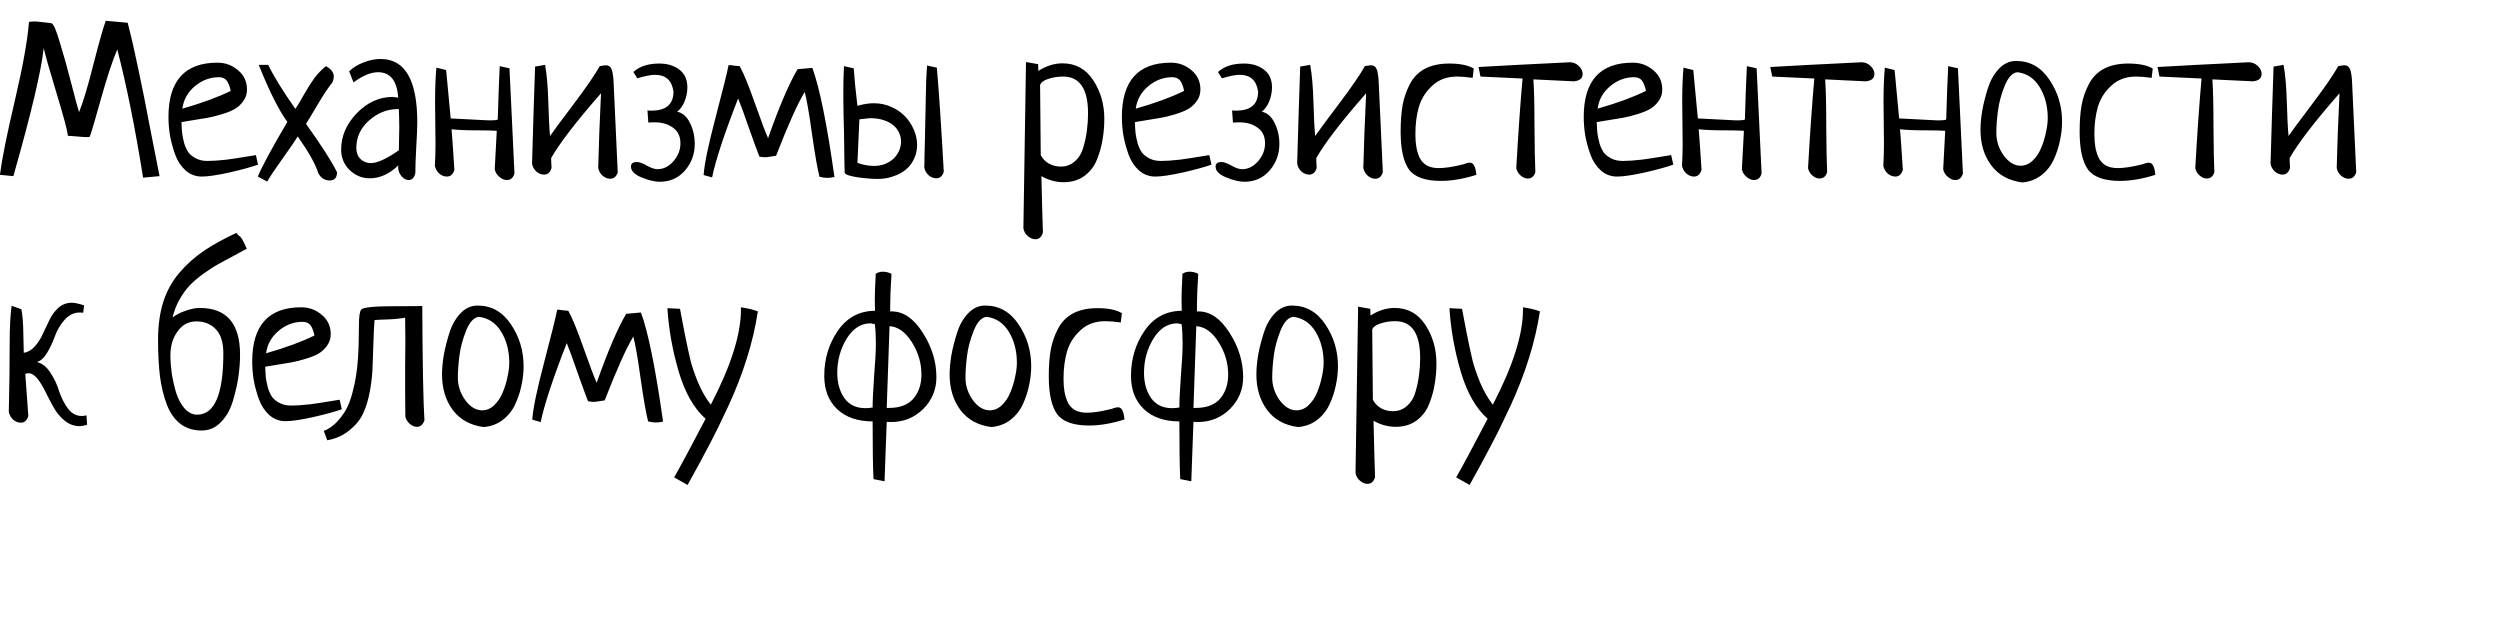 <svg width="4272" height="1070" viewBox="0 0 4272 1070" fill="none" xmlns="http://www.w3.org/2000/svg">
<g clip-path="url(#clip0_1765_899)">
<path d="M272.674 300.97L244.501 303.565C230.909 218.305 216.205 145.279 200.389 84.485C192.234 103.761 183.213 130.945 173.328 166.037C163.69 200.883 157.018 223.495 153.311 233.874C152.817 233.874 151.952 233.998 150.716 234.245C149.727 234.245 148.862 234.245 148.121 234.245C144.661 234.245 138.977 233.874 131.069 233.133C123.161 232.391 118.095 232.021 115.871 232.021C115.624 224.854 109.322 201.006 96.965 160.477C84.609 119.701 77.195 93.629 74.724 82.261C70.275 122.296 52.977 195.199 22.827 300.97L-0.156 298.746C3.304 271.809 11.829 229.426 25.422 171.598C39.014 113.77 47.045 69.039 49.517 37.407C53.965 36.913 57.548 36.665 60.267 36.665C62.738 36.665 71.882 37.654 87.698 39.631C91.158 40.125 96.1 51.37 102.526 73.364C109.198 95.111 115.871 119.083 122.543 145.279C129.216 171.474 133.417 186.92 135.147 191.615C142.066 174.563 150.345 146.885 159.983 108.58C169.868 70.275 176.788 45.933 180.742 35.553C184.696 35.8 197.176 36.913 218.182 38.89C224.607 63.85 230.786 90.787 236.717 119.701C242.895 148.615 249.444 181.483 256.364 218.305C263.53 255.127 268.967 282.682 272.674 300.97ZM437.262 265.012L440.969 281.323C430.095 285.277 413.908 289.725 392.408 294.668C371.155 299.363 355.339 301.711 344.959 301.711C334.333 301.711 325.065 298.251 317.157 291.332C309.249 284.165 303.318 275.145 299.364 264.271C295.41 253.15 292.444 242.277 290.467 231.65C288.737 220.776 287.872 210.15 287.872 199.77C287.872 137.988 315.798 107.097 371.649 107.097C384.994 107.097 396.733 111.422 406.865 120.071C416.997 128.474 422.063 139.471 422.063 153.063C422.063 160.477 419.963 167.026 415.762 172.71C411.808 178.394 406.865 182.966 400.934 186.425C395.25 189.638 387.836 192.604 378.692 195.322C369.796 198.041 361.888 200.018 354.968 201.253C348.048 202.489 339.769 203.848 330.131 205.331C320.493 206.814 313.821 207.926 310.114 208.667C310.361 215.834 310.732 222.136 311.226 227.572C311.968 233.009 313.203 238.94 314.933 245.366C316.91 251.544 319.381 256.734 322.347 260.935C325.56 264.889 329.884 268.225 335.321 270.944C340.758 273.662 347.183 275.021 354.597 275.021C363.494 275.021 374.368 274.28 387.218 272.797C400.069 271.067 411.437 269.337 421.322 267.607C431.454 265.877 436.768 265.012 437.262 265.012ZM311.597 185.684C345.206 176.046 372.761 165.914 394.261 155.287C392.532 147.132 390.184 141.201 387.218 137.494C384.253 133.787 379.804 131.934 373.873 131.934C358.798 131.934 345.083 137.123 332.726 147.503C320.617 157.882 313.574 170.609 311.597 185.684ZM456.538 310.237L440.598 301.711C447.023 285.648 463.828 254.51 491.012 208.296C476.679 188.773 460.368 156.276 442.081 110.804H458.391C467.535 130.08 482.981 155.164 504.728 186.055C508.435 180.865 513.254 172.833 519.185 161.96C525.363 151.086 531.294 141.695 536.978 133.787C542.909 125.879 549.582 118.959 556.996 113.028C565.892 117.971 570.341 123.778 570.341 130.451C570.341 134.158 569.476 137.741 567.746 141.201C561.073 149.356 552.547 162.207 542.168 179.753C531.789 197.299 525.363 207.926 522.892 211.633C549.088 248.208 566.757 275.763 575.901 294.297C575.901 303.688 571.7 308.384 563.298 308.384C554.895 308.384 548.47 304.306 544.022 296.151C539.573 281.323 527.835 260.317 508.806 233.133C504.604 240.052 495.955 252.656 482.857 270.944C470.006 288.984 461.233 302.082 456.538 310.237ZM604.074 140.83L596.66 121.925C603.085 115.5 611.241 110.433 621.126 106.726C631.011 102.772 640.772 100.795 650.41 100.795C692.175 100.795 713.058 136.876 713.058 209.038C713.058 218.923 712.44 233.504 711.204 252.78C710.216 272.056 709.721 286.513 709.721 296.151C707.744 303.812 703.914 307.642 698.23 307.642C693.782 307.642 689.704 305.418 685.997 300.97C682.29 296.521 680.437 291.579 680.437 286.142C680.437 284.412 680.56 283.176 680.807 282.435C665.485 297.263 649.175 304.677 631.876 304.677C618.778 304.677 607.286 299.981 597.401 290.59C587.763 280.952 582.944 269.337 582.944 255.745C582.944 232.762 591.841 212.003 609.634 193.469C627.675 174.934 648.063 165.667 670.799 165.667C671.787 165.667 672.776 165.79 673.764 166.037C674.753 166.037 675.865 166.161 677.1 166.408C678.583 166.655 679.695 166.779 680.437 166.779C678.46 137.865 666.968 123.408 645.962 123.408C633.606 123.408 619.643 129.215 604.074 140.83ZM681.549 256.857C682.043 239.558 682.29 226.46 682.29 217.564C682.29 210.15 682.043 199.77 681.549 186.425H678.583C661.037 186.673 644.974 193.222 630.393 206.072C616.06 218.923 608.893 234.492 608.893 252.78C608.893 260.688 611.241 266.99 615.936 271.685C620.879 276.38 626.81 278.728 633.729 278.728C644.603 278.728 660.543 271.438 681.549 256.857ZM853.921 113.028L870.602 116.735L879.128 296.521C876.904 303.935 872.579 307.642 866.154 307.642C861.706 307.642 857.381 305.789 853.18 302.082C848.979 298.622 846.384 294.297 845.395 289.108C845.395 288.366 846.507 267.484 848.731 226.46V223.495C841.812 223.001 831.556 222.753 817.964 222.753C797.452 222.753 782.007 222.136 771.627 220.9C772.863 235.233 774.469 258.34 776.446 290.22C774.222 297.881 769.897 301.711 763.472 301.711C759.024 301.711 754.699 299.981 750.498 296.521C746.544 292.814 744.072 288.366 743.084 283.176C743.825 270.82 744.196 258.464 744.196 246.107C744.196 238.199 744.072 226.337 743.825 210.521C743.578 194.704 743.454 182.966 743.454 175.305C743.454 151.58 744.196 131.686 745.679 115.623L762.36 119.701C767.302 173.328 769.897 200.883 770.144 202.365C812.403 204.589 834.151 205.702 835.386 205.702C845.519 205.702 850.585 205.084 850.585 203.848C850.585 198.906 851.079 183.213 852.068 156.77C853.056 130.327 853.674 115.747 853.921 113.028ZM941.775 270.202C941.775 274.403 942.023 279.964 942.517 286.883C940.293 294.544 935.968 298.375 929.543 298.375C925.094 298.375 920.769 296.645 916.568 293.185C912.614 289.478 910.143 285.03 909.154 279.84C909.896 259.823 910.761 230.538 911.749 191.986C912.985 153.434 913.85 127.362 914.344 113.77L931.396 110.804C934.362 126.62 936.215 147.626 936.956 173.822C937.698 200.018 938.686 219.541 939.922 232.391C944.617 225.472 957.962 207.431 979.957 178.27C1001.95 149.109 1016.9 127.362 1024.81 113.028C1030.25 112.04 1033.71 111.545 1035.19 111.545C1039.89 111.545 1043.1 113.646 1044.83 117.847C1046.81 122.048 1048.04 129.957 1048.54 141.572L1055.58 294.297C1053.35 301.711 1049.03 305.418 1042.6 305.418C1038.16 305.418 1033.83 303.688 1029.63 300.228C1025.68 296.521 1023.2 292.073 1022.22 286.883C1022.46 278.728 1023.08 258.834 1024.07 227.202C1025.3 195.322 1026.29 172.71 1027.03 159.365C984.776 207.555 956.356 244.501 941.775 270.202ZM1107.85 209.408L1106.36 188.65C1107.1 188.65 1108.22 188.773 1109.7 189.02C1111.43 189.02 1112.67 189.02 1113.41 189.02C1138.37 189.02 1150.85 178.147 1150.85 156.399C1148.13 137.37 1137.63 127.856 1119.34 127.856C1112.42 127.856 1102.29 129.833 1088.94 133.787L1082.27 123.037C1092.65 113.399 1107.48 108.58 1126.75 108.58C1140.34 108.58 1151.71 112.04 1160.86 118.959C1170 125.879 1174.57 136.011 1174.57 149.356C1174.57 157.511 1172.96 165.543 1169.75 173.451C1166.54 181.112 1162.34 186.92 1157.15 190.874C1166.54 192.851 1173.83 199.276 1179.02 210.15C1184.46 220.776 1187.17 232.762 1187.17 246.107C1187.17 263.406 1181.61 278.481 1170.49 291.332C1159.37 304.182 1145.04 310.608 1127.49 310.608C1118.84 310.608 1108.46 308.136 1096.35 303.194C1084.25 298.251 1078.19 292.073 1078.19 284.659C1078.19 279.47 1081.53 276.875 1088.2 276.875C1092.65 276.875 1098.46 278.975 1105.62 283.176C1112.79 287.131 1118.72 289.108 1123.42 289.108C1133.79 289.108 1142.94 284.536 1150.85 275.392C1158.75 266.248 1162.71 256.116 1162.71 244.995C1162.71 233.133 1158.51 224.236 1150.11 218.305C1141.95 212.127 1131.45 209.038 1118.6 209.038C1113.65 209.038 1110.07 209.161 1107.85 209.408ZM1362.88 118.218L1388.09 115.994C1400.45 149.356 1413.05 211.509 1425.9 302.452C1421.7 303.441 1417.5 303.935 1413.3 303.935C1409.59 303.935 1405.27 303.317 1400.32 302.082C1396.86 288.49 1392.66 264.518 1387.72 230.167C1383.02 195.816 1378.82 171.474 1375.12 157.141C1363.01 176.911 1346.7 213.239 1326.18 266.125C1324.45 266.372 1321.37 266.866 1316.92 267.607C1312.72 268.349 1309.5 268.719 1307.28 268.719C1304.56 268.719 1301.35 268.349 1297.64 267.607C1293.69 257.475 1287.76 241.288 1279.85 219.047C1272.19 196.558 1266.01 179.629 1261.31 168.262C1237.59 229.055 1222.76 274.033 1216.83 303.194L1202.37 299.116C1203.61 280.334 1210.4 247.59 1222.76 200.883C1235.12 153.928 1242.53 124.025 1245 111.175C1247.97 111.175 1251.3 111.545 1255.01 112.287C1258.97 112.781 1261.93 113.028 1263.91 113.028C1270.33 124.149 1279.11 145.526 1290.23 177.158C1301.35 208.544 1308.76 228.19 1312.47 236.098C1331.25 182.719 1348.06 143.425 1362.88 118.218ZM1442.21 113.028L1458.89 116.735C1459.39 124.643 1460.13 133.911 1461.12 144.537C1462.35 155.164 1463.71 167.273 1465.19 180.865C1475.08 177.9 1484.47 176.417 1493.37 176.417C1503.99 176.417 1513.88 178.517 1523.02 182.719C1532.17 186.673 1539.95 191.986 1546.38 198.658C1552.8 205.331 1557.87 212.992 1561.57 221.641C1565.28 230.044 1567.14 238.693 1567.14 247.59C1567.14 256.239 1565.41 264.148 1561.95 271.314C1558.73 278.481 1554.04 284.659 1547.86 289.849C1541.93 294.792 1534.76 298.622 1526.36 301.34C1518.2 304.306 1509.18 305.789 1499.3 305.789C1493.37 305.789 1487.07 305.418 1480.39 304.677C1473.72 304.182 1467.67 303.441 1462.23 302.452C1456.79 301.464 1452.22 300.352 1448.51 299.116C1445.05 297.633 1443.32 296.027 1443.32 294.297C1443.32 290.343 1443.2 284.659 1442.95 277.245C1442.95 269.831 1442.83 261.676 1442.58 252.78C1442.58 243.883 1442.46 234.492 1442.21 224.607C1441.96 214.722 1441.72 205.207 1441.47 196.064C1441.47 186.92 1441.35 178.641 1441.1 171.227C1441.1 163.566 1441.1 157.388 1441.1 152.692C1441.1 138.853 1441.47 125.632 1442.21 113.028ZM1468.53 203.848L1465.19 278.357C1475.08 281.817 1484.47 283.547 1493.37 283.547C1500.29 283.547 1506.59 282.435 1512.27 280.211C1518.2 277.74 1523.15 274.651 1527.1 270.944C1531.05 266.99 1534.14 262.541 1536.37 257.599C1538.59 252.656 1539.7 247.466 1539.7 242.029C1539.7 236.593 1538.59 231.527 1536.37 226.831C1534.14 221.888 1530.81 217.564 1526.36 213.857C1521.91 210.15 1516.47 207.308 1510.05 205.331C1503.62 203.107 1496.33 201.995 1488.18 201.995C1485.46 201.995 1482.49 202.242 1479.28 202.736C1476.07 202.983 1472.48 203.354 1468.53 203.848ZM1584.19 111.916L1600.87 115.623C1602.6 135.146 1604.45 159.736 1606.43 189.391C1608.41 218.799 1610.51 253.521 1612.73 293.556C1610.51 300.97 1606.18 304.677 1599.76 304.677C1595.31 304.677 1590.98 302.947 1586.78 299.487C1582.83 295.78 1580.36 291.332 1579.37 286.142C1579.62 282.435 1579.74 276.38 1579.74 267.978C1579.99 259.576 1580.23 249.938 1580.48 239.064C1580.73 228.19 1580.97 216.575 1581.22 204.219C1581.47 191.862 1581.72 179.877 1581.96 168.262C1582.21 156.646 1582.46 145.896 1582.7 136.011C1583.2 125.879 1583.69 117.847 1584.19 111.916ZM1753.22 105.985L1773.98 109.692C1773.98 114.882 1774.11 118.712 1774.35 121.183C1787.94 112.534 1801.66 108.209 1815.5 108.209C1837.99 108.209 1855.53 117.847 1868.14 137.123C1880.74 156.399 1887.04 178.27 1887.04 202.736C1887.04 215.092 1886.05 226.955 1884.08 238.323C1882.35 249.443 1879.14 260.935 1874.44 272.797C1869.74 284.412 1862.45 293.803 1852.57 300.97C1842.93 307.889 1831.19 311.349 1817.35 311.349C1804.26 311.349 1791.65 307.889 1779.54 300.97C1780.53 344.217 1781.4 376.344 1782.14 397.35C1779.91 405.011 1775.59 408.841 1769.16 408.841C1764.71 408.841 1760.39 406.988 1756.19 403.281C1752.23 399.821 1749.76 395.497 1748.77 390.307L1753.22 105.985ZM1777.32 145.279L1778.43 265.012C1781.4 270.944 1785.97 275.763 1792.15 279.47C1798.32 282.929 1805.12 284.659 1812.53 284.659C1822.17 284.659 1830.33 281.57 1837 275.392C1843.92 269.214 1848.74 261.058 1851.46 250.926C1854.42 240.547 1856.4 230.909 1857.39 222.012C1858.62 213.115 1859.24 203.725 1859.24 193.839C1859.24 151.827 1845.03 130.822 1816.61 130.822C1807.47 130.822 1798.94 132.181 1791.03 134.899C1783.37 137.37 1778.8 140.83 1777.32 145.279ZM2066.46 265.012L2070.17 281.323C2059.29 285.277 2043.11 289.725 2021.61 294.668C2000.35 299.363 1984.54 301.711 1974.16 301.711C1963.53 301.711 1954.26 298.251 1946.35 291.332C1938.45 284.165 1932.52 275.145 1928.56 264.271C1924.61 253.15 1921.64 242.277 1919.66 231.65C1917.93 220.776 1917.07 210.15 1917.07 199.77C1917.07 137.988 1945 107.097 2000.85 107.097C2014.19 107.097 2025.93 111.422 2036.06 120.071C2046.19 128.474 2051.26 139.471 2051.26 153.063C2051.26 160.477 2049.16 167.026 2044.96 172.71C2041 178.394 2036.06 182.966 2030.13 186.425C2024.45 189.638 2017.03 192.604 2007.89 195.322C1998.99 198.041 1991.08 200.018 1984.17 201.253C1977.25 202.489 1968.97 203.848 1959.33 205.331C1949.69 206.814 1943.02 207.926 1939.31 208.667C1939.56 215.834 1939.93 222.136 1940.42 227.572C1941.16 233.009 1942.4 238.94 1944.13 245.366C1946.11 251.544 1948.58 256.734 1951.54 260.935C1954.76 264.889 1959.08 268.225 1964.52 270.944C1969.96 273.662 1976.38 275.021 1983.79 275.021C1992.69 275.021 2003.56 274.28 2016.42 272.797C2029.27 271.067 2040.63 269.337 2050.52 267.607C2060.65 265.877 2065.96 265.012 2066.46 265.012ZM1940.79 185.684C1974.4 176.046 2001.96 165.914 2023.46 155.287C2021.73 147.132 2019.38 141.201 2016.42 137.494C2013.45 133.787 2009 131.934 2003.07 131.934C1988 131.934 1974.28 137.123 1961.92 147.503C1949.81 157.882 1942.77 170.609 1940.79 185.684ZM2106.86 209.408L2105.38 188.65C2106.12 188.65 2107.24 188.773 2108.72 189.02C2110.45 189.02 2111.68 189.02 2112.42 189.02C2137.38 189.02 2149.86 178.147 2149.86 156.399C2147.15 137.37 2136.64 127.856 2118.36 127.856C2111.44 127.856 2101.3 129.833 2087.96 133.787L2081.29 123.037C2091.67 113.399 2106.49 108.58 2125.77 108.58C2139.36 108.58 2150.73 112.04 2159.87 118.959C2169.02 125.879 2173.59 136.011 2173.59 149.356C2173.59 157.511 2171.98 165.543 2168.77 173.451C2165.56 181.112 2161.36 186.92 2156.17 190.874C2165.56 192.851 2172.85 199.276 2178.04 210.15C2183.47 220.776 2186.19 232.762 2186.19 246.107C2186.19 263.406 2180.63 278.481 2169.51 291.332C2158.39 304.182 2144.06 310.608 2126.51 310.608C2117.86 310.608 2107.48 308.136 2095.37 303.194C2083.26 298.251 2077.21 292.073 2077.21 284.659C2077.21 279.47 2080.55 276.875 2087.22 276.875C2091.67 276.875 2097.47 278.975 2104.64 283.176C2111.81 287.131 2117.74 289.108 2122.43 289.108C2132.81 289.108 2141.96 284.536 2149.86 275.392C2157.77 266.248 2161.73 256.116 2161.73 244.995C2161.73 233.133 2157.53 224.236 2149.12 218.305C2140.97 212.127 2130.47 209.038 2117.61 209.038C2112.67 209.038 2109.09 209.161 2106.86 209.408ZM2249.21 270.202C2249.21 274.403 2249.46 279.964 2249.95 286.883C2247.73 294.544 2243.4 298.375 2236.98 298.375C2232.53 298.375 2228.2 296.645 2224 293.185C2220.05 289.478 2217.58 285.03 2216.59 279.84C2217.33 259.823 2218.2 230.538 2219.18 191.986C2220.42 153.434 2221.28 127.362 2221.78 113.77L2238.83 110.804C2241.8 126.62 2243.65 147.626 2244.39 173.822C2245.13 200.018 2246.12 219.541 2247.36 232.391C2252.05 225.472 2265.4 207.431 2287.39 178.27C2309.39 149.109 2324.34 127.362 2332.25 113.028C2337.68 112.04 2341.14 111.545 2342.63 111.545C2347.32 111.545 2350.53 113.646 2352.26 117.847C2354.24 122.048 2355.48 129.957 2355.97 141.572L2363.01 294.297C2360.79 301.711 2356.46 305.418 2350.04 305.418C2345.59 305.418 2341.27 303.688 2337.06 300.228C2333.11 296.521 2330.64 292.073 2329.65 286.883C2329.9 278.728 2330.52 258.834 2331.5 227.202C2332.74 195.322 2333.73 172.71 2334.47 159.365C2292.21 207.555 2263.79 244.501 2249.21 270.202ZM2518.33 117.106L2516.48 133.046C2506.1 131.563 2497.2 130.822 2489.79 130.822C2472.74 130.822 2458.65 136.011 2447.53 146.391C2436.41 156.523 2428.75 168.632 2424.55 182.719C2420.59 196.558 2418.62 212.003 2418.62 229.055C2418.62 236.963 2419.11 244.007 2420.1 250.185C2421.09 256.363 2422.82 262.418 2425.29 268.349C2428.01 274.28 2432.09 278.975 2437.52 282.435C2443.21 285.648 2450.13 287.254 2458.28 287.254C2469.16 287.254 2482.99 285.153 2499.8 280.952C2504.99 278.975 2509.07 277.987 2512.03 277.987C2517.96 277.987 2521.55 284.906 2522.78 298.746C2501.03 305.665 2480.89 309.125 2462.36 309.125C2435.42 309.125 2417.13 302.576 2407.5 289.478C2398.11 276.133 2393.41 254.633 2393.41 224.978C2393.41 207.679 2394.52 192.604 2396.75 179.753C2399.22 166.655 2403.42 154.546 2409.35 143.425C2415.28 132.057 2423.81 123.408 2434.93 117.477C2446.3 111.545 2460.14 108.58 2476.45 108.58C2494.73 108.58 2508.7 111.422 2518.33 117.106ZM2529.83 130.822L2526.49 114.511C2559.6 112.534 2611.75 109.816 2682.92 106.356C2688.85 106.603 2693.92 108.827 2698.12 113.028C2702.32 117.229 2704.42 121.678 2704.42 126.373C2704.42 133.787 2699.48 137.988 2689.59 138.977L2620.27 135.641C2621.51 154.175 2622.13 181.236 2622.13 216.822C2622.38 252.162 2622.87 277.987 2623.61 294.297C2621.39 301.464 2617.06 305.047 2610.64 305.047C2606.44 305.047 2602.36 303.317 2598.4 299.858C2594.45 296.398 2591.98 292.197 2590.99 287.254C2594.45 226.46 2598.03 175.428 2601.74 134.158L2529.83 130.822ZM2855.66 265.012L2859.37 281.323C2848.5 285.277 2832.31 289.725 2810.81 294.668C2789.56 299.363 2773.74 301.711 2763.36 301.711C2752.74 301.711 2743.47 298.251 2735.56 291.332C2727.65 284.165 2721.72 275.145 2717.77 264.271C2713.81 253.15 2710.85 242.277 2708.87 231.65C2707.14 220.776 2706.28 210.15 2706.28 199.77C2706.28 137.988 2734.2 107.097 2790.05 107.097C2803.4 107.097 2815.14 111.422 2825.27 120.071C2835.4 128.474 2840.47 139.471 2840.47 153.063C2840.47 160.477 2838.37 167.026 2834.16 172.71C2830.21 178.394 2825.27 182.966 2819.34 186.425C2813.65 189.638 2806.24 192.604 2797.1 195.322C2788.2 198.041 2780.29 200.018 2773.37 201.253C2766.45 202.489 2758.17 203.848 2748.53 205.331C2738.9 206.814 2732.22 207.926 2728.52 208.667C2728.76 215.834 2729.13 222.136 2729.63 227.572C2730.37 233.009 2731.61 238.94 2733.34 245.366C2735.31 251.544 2737.78 256.734 2740.75 260.935C2743.96 264.889 2748.29 268.225 2753.72 270.944C2759.16 273.662 2765.59 275.021 2773 275.021C2781.9 275.021 2792.77 274.28 2805.62 272.797C2818.47 271.067 2829.84 269.337 2839.73 267.607C2849.86 265.877 2855.17 265.012 2855.66 265.012ZM2730 185.684C2763.61 176.046 2791.16 165.914 2812.66 155.287C2810.93 147.132 2808.59 141.201 2805.62 137.494C2802.66 133.787 2798.21 131.934 2792.28 131.934C2777.2 131.934 2763.49 137.123 2751.13 147.503C2739.02 157.882 2731.98 170.609 2730 185.684ZM2985.04 113.028L3001.72 116.735L3010.24 296.521C3008.02 303.935 3003.7 307.642 2997.27 307.642C2992.82 307.642 2988.5 305.789 2984.3 302.082C2980.09 298.622 2977.5 294.297 2976.51 289.108C2976.51 288.366 2977.62 267.484 2979.85 226.46V223.495C2972.93 223.001 2962.67 222.753 2949.08 222.753C2928.57 222.753 2913.12 222.136 2902.74 220.9C2903.98 235.233 2905.59 258.34 2907.56 290.22C2905.34 297.881 2901.01 301.711 2894.59 301.711C2890.14 301.711 2885.81 299.981 2881.61 296.521C2877.66 292.814 2875.19 288.366 2874.2 283.176C2874.94 270.82 2875.31 258.464 2875.31 246.107C2875.31 238.199 2875.19 226.337 2874.94 210.521C2874.69 194.704 2874.57 182.966 2874.57 175.305C2874.57 151.58 2875.31 131.686 2876.79 115.623L2893.48 119.701C2898.42 173.328 2901.01 200.883 2901.26 202.365C2943.52 204.589 2965.27 205.702 2966.5 205.702C2976.63 205.702 2981.7 205.084 2981.7 203.848C2981.7 198.906 2982.19 183.213 2983.18 156.77C2984.17 130.327 2984.79 115.747 2985.04 113.028ZM3028.41 130.822L3025.07 114.511C3058.19 112.534 3110.33 109.816 3181.5 106.356C3187.44 106.603 3192.5 108.827 3196.7 113.028C3200.9 117.229 3203 121.678 3203 126.373C3203 133.787 3198.06 137.988 3188.18 138.977L3118.86 135.641C3120.09 154.175 3120.71 181.236 3120.71 216.822C3120.96 252.162 3121.45 277.987 3122.19 294.297C3119.97 301.464 3115.64 305.047 3109.22 305.047C3105.02 305.047 3100.94 303.317 3096.99 299.858C3093.03 296.398 3090.56 292.197 3089.57 287.254C3093.03 226.46 3096.62 175.428 3100.32 134.158L3028.41 130.822ZM3329.04 113.028L3345.72 116.735L3354.25 296.521C3352.02 303.935 3347.7 307.642 3341.27 307.642C3336.82 307.642 3332.5 305.789 3328.3 302.082C3324.1 298.622 3321.5 294.297 3320.51 289.108C3320.51 288.366 3321.63 267.484 3323.85 226.46V223.495C3316.93 223.001 3306.67 222.753 3293.08 222.753C3272.57 222.753 3257.13 222.136 3246.75 220.9C3247.98 235.233 3249.59 258.34 3251.57 290.22C3249.34 297.881 3245.02 301.711 3238.59 301.711C3234.14 301.711 3229.82 299.981 3225.62 296.521C3221.66 292.814 3219.19 288.366 3218.2 283.176C3218.94 270.82 3219.31 258.464 3219.31 246.107C3219.31 238.199 3219.19 226.337 3218.94 210.521C3218.7 194.704 3218.57 182.966 3218.57 175.305C3218.57 151.58 3219.31 131.686 3220.8 115.623L3237.48 119.701C3242.42 173.328 3245.02 200.883 3245.26 202.365C3287.52 204.589 3309.27 205.702 3310.51 205.702C3320.64 205.702 3325.7 205.084 3325.7 203.848C3325.7 198.906 3326.2 183.213 3327.19 156.77C3328.18 130.327 3328.79 115.747 3329.04 113.028ZM3384.27 222.012C3384.27 212.127 3385.26 201.13 3387.24 189.02C3389.46 176.911 3392.68 164.184 3396.88 150.839C3401.08 137.494 3407.38 126.373 3415.78 117.477C3424.18 108.58 3433.95 104.132 3445.07 104.132C3468.79 104.132 3487.82 114.882 3502.15 136.382C3516.49 157.635 3523.65 181.359 3523.65 207.555C3523.65 218.676 3522.42 229.797 3519.95 240.917C3517.72 251.791 3514.14 262.541 3509.2 273.168C3504.25 283.794 3497.09 292.691 3487.7 299.858C3478.55 306.777 3467.8 310.731 3455.45 311.72C3432.71 308.754 3415.16 299.116 3402.81 282.806C3390.45 266.248 3384.27 245.984 3384.27 222.012ZM3447.29 123.408C3438.64 124.396 3431.35 132.304 3425.42 147.132C3419.49 161.96 3415.66 176.417 3413.93 190.503C3412.2 204.342 3411.33 216.575 3411.33 227.202C3411.33 241.041 3415.54 253.892 3423.94 265.754C3432.59 277.369 3442.23 283.176 3452.85 283.176C3460.51 283.176 3467.43 280.211 3473.61 274.28C3479.79 268.349 3484.61 261.058 3488.07 252.409C3491.77 243.512 3494.49 234.616 3496.22 225.719C3498.2 216.822 3499.19 208.914 3499.19 201.995C3499.19 181.73 3494.62 164.06 3485.47 148.985C3476.33 133.911 3463.6 125.385 3447.29 123.408ZM3678.6 117.106L3676.75 133.046C3666.37 131.563 3657.47 130.822 3650.06 130.822C3633.01 130.822 3618.92 136.011 3607.8 146.391C3596.68 156.523 3589.02 168.632 3584.82 182.719C3580.86 196.558 3578.89 212.003 3578.89 229.055C3578.89 236.963 3579.38 244.007 3580.37 250.185C3581.36 256.363 3583.09 262.418 3585.56 268.349C3588.28 274.28 3592.36 278.975 3597.79 282.435C3603.48 285.648 3610.4 287.254 3618.55 287.254C3629.43 287.254 3643.26 285.153 3660.07 280.952C3665.26 278.975 3669.34 277.987 3672.3 277.987C3678.23 277.987 3681.82 284.906 3683.05 298.746C3661.3 305.665 3641.16 309.125 3622.63 309.125C3595.69 309.125 3577.4 302.576 3567.77 289.478C3558.38 276.133 3553.68 254.633 3553.68 224.978C3553.68 207.679 3554.79 192.604 3557.02 179.753C3559.49 166.655 3563.69 154.546 3569.62 143.425C3575.55 132.057 3584.08 123.408 3595.2 117.477C3606.57 111.545 3620.41 108.58 3636.72 108.58C3655 108.58 3668.97 111.422 3678.6 117.106ZM3690.1 130.822L3686.76 114.511C3719.87 112.534 3772.02 109.816 3843.19 106.356C3849.12 106.603 3854.19 108.827 3858.39 113.028C3862.59 117.229 3864.69 121.678 3864.69 126.373C3864.69 133.787 3859.75 137.988 3849.86 138.977L3780.54 135.641C3781.78 154.175 3782.4 181.236 3782.4 216.822C3782.65 252.162 3783.14 277.987 3783.88 294.297C3781.66 301.464 3777.33 305.047 3770.91 305.047C3766.71 305.047 3762.63 303.317 3758.67 299.858C3754.72 296.398 3752.25 292.197 3751.26 287.254C3754.72 226.46 3758.3 175.428 3762.01 134.158L3690.1 130.822ZM3912.51 270.202C3912.51 274.403 3912.76 279.964 3913.25 286.883C3911.03 294.544 3906.7 298.375 3900.28 298.375C3895.83 298.375 3891.51 296.645 3887.3 293.185C3883.35 289.478 3880.88 285.03 3879.89 279.84C3880.63 259.823 3881.5 230.538 3882.49 191.986C3883.72 153.434 3884.59 127.362 3885.08 113.77L3902.13 110.804C3905.1 126.62 3906.95 147.626 3907.69 173.822C3908.43 200.018 3909.42 219.541 3910.66 232.391C3915.35 225.472 3928.7 207.431 3950.69 178.27C3972.69 149.109 3987.64 127.362 3995.55 113.028C4000.98 112.04 4004.44 111.545 4005.93 111.545C4010.62 111.545 4013.83 113.646 4015.56 117.847C4017.54 122.048 4018.78 129.957 4019.27 141.572L4026.31 294.297C4024.09 301.711 4019.77 305.418 4013.34 305.418C4008.89 305.418 4004.57 303.688 4000.37 300.228C3996.41 296.521 3993.94 292.073 3992.95 286.883C3993.2 278.728 3993.82 258.834 3994.81 227.202C3996.04 195.322 3997.03 172.71 3997.77 159.365C3955.51 207.555 3927.09 244.501 3912.51 270.202ZM147.75 709.702L148.862 726.013C142.931 727.496 138.73 728.237 136.259 728.237C126.868 728.237 118.342 725.148 110.681 718.97C103.02 712.792 96.718 705.254 91.776 696.357C86.833 687.461 82.138 678.564 77.689 669.668C73.488 660.771 68.916 653.233 63.974 647.055C59.031 640.877 53.965 637.788 48.775 637.788C46.798 637.788 44.945 638.159 43.215 638.9C44.203 653.728 45.933 677.699 48.405 710.814C46.18 718.475 41.856 722.306 35.43 722.306C30.982 722.306 26.657 720.576 22.456 717.116C18.502 713.409 16.031 708.961 15.042 703.771C16.031 662.254 16.525 623.207 16.525 586.632C16.525 559.695 17.637 538.319 19.861 522.502L36.542 528.433C38.519 538.071 39.632 551.911 39.879 569.951C40.126 587.744 40.373 598.742 40.62 602.943C48.034 601.707 54.459 597.877 59.896 591.451C65.58 585.026 70.152 577.736 73.612 569.58C77.319 561.425 81.149 553.393 85.103 545.485C89.057 537.577 94.123 530.905 100.302 525.468C106.727 520.031 114.264 517.313 122.914 517.313C127.362 517.313 134.282 518.795 143.673 521.761L142.19 534.364C140.707 534.117 138.73 533.994 136.259 533.994C126.374 533.994 117.724 538.195 110.31 546.597C103.144 554.753 97.707 563.896 94 574.029C90.54 583.914 86.092 593.428 80.655 602.572C75.218 611.716 69.287 617.029 62.862 618.512C72.005 620.736 79.79 626.914 86.215 637.047C92.888 647.179 97.83 657.682 101.043 668.555C104.503 679.182 109.445 688.944 115.871 697.84C122.296 706.49 130.204 710.814 139.595 710.814C142.066 710.814 144.785 710.444 147.75 709.702ZM294.916 542.52C300.847 537.824 308.261 533.994 317.157 531.028C326.301 527.816 334.333 526.209 341.252 526.209C387.218 526.209 410.201 552.776 410.201 605.908C410.201 617.276 409.336 629.386 407.606 642.236C405.876 654.84 402.787 668.679 398.339 683.754C394.138 698.829 387.342 711.185 377.951 720.823C368.807 730.708 357.686 735.651 344.589 735.651C330.502 735.651 318.516 731.944 308.631 724.53C298.746 717.116 290.962 706.243 285.278 691.909C279.841 677.576 275.887 661.512 273.415 643.719C271.191 625.679 270.079 604.673 270.079 580.701C270.079 556.482 273.045 534.859 278.976 515.83C285.154 496.801 294.421 480.12 306.778 465.786C319.134 451.453 332.973 439.096 348.295 428.717C363.617 418.337 382.152 408.082 403.899 397.949C405.382 399.926 406.989 401.656 408.718 403.139C410.695 404.375 412.425 406.352 413.908 409.07C415.638 411.789 418.233 417.102 421.693 425.01C416.997 427.728 409.46 431.806 399.08 437.243C388.701 442.68 380.052 447.375 373.132 451.329C366.212 455.036 357.933 460.349 348.295 467.269C338.905 473.941 330.996 480.614 324.571 487.286C318.393 493.712 312.462 501.867 306.778 511.752C301.341 521.39 297.387 531.646 294.916 542.52ZM381.658 603.684C381.658 585.397 377.457 571.804 369.054 562.908C360.652 553.764 349.408 549.192 335.321 549.192C322.223 549.192 311.597 554.876 303.442 566.244C295.286 577.365 291.209 590.957 291.209 607.02C291.209 616.658 291.95 626.914 293.433 637.788C295.163 648.662 297.634 659.659 300.847 670.78C304.307 681.653 309.126 690.673 315.304 697.84C321.729 705.007 328.896 708.59 336.804 708.59C366.707 708.59 381.658 673.622 381.658 603.684ZM580.349 683.012L584.056 699.323C573.183 703.277 556.996 707.725 535.496 712.668C514.242 717.363 498.426 719.711 488.047 719.711C477.42 719.711 468.153 716.251 460.245 709.332C452.337 702.165 446.406 693.145 442.452 682.271C438.497 671.15 435.532 660.277 433.555 649.65C431.825 638.776 430.96 628.15 430.96 617.77C430.96 555.988 458.886 525.097 514.737 525.097C528.082 525.097 539.82 529.422 549.953 538.071C560.085 546.474 565.151 557.471 565.151 571.063C565.151 578.477 563.05 585.026 558.849 590.71C554.895 596.394 549.953 600.966 544.022 604.425C538.338 607.638 530.924 610.604 521.78 613.322C512.883 616.041 504.975 618.018 498.056 619.253C491.136 620.489 482.857 621.848 473.219 623.331C463.581 624.814 456.909 625.926 453.202 626.667C453.449 633.834 453.819 640.136 454.314 645.572C455.055 651.009 456.291 656.94 458.021 663.366C459.998 669.544 462.469 674.734 465.435 678.935C468.647 682.889 472.972 686.225 478.409 688.944C483.846 691.662 490.271 693.021 497.685 693.021C506.581 693.021 517.455 692.28 530.306 690.797C543.157 689.067 554.524 687.337 564.41 685.607C574.542 683.877 579.855 683.012 580.349 683.012ZM454.684 603.684C488.294 594.046 515.849 583.914 537.349 573.287C535.619 565.132 533.271 559.201 530.306 555.494C527.34 551.787 522.892 549.934 516.961 549.934C501.886 549.934 488.17 555.123 475.814 565.503C463.705 575.882 456.661 588.609 454.684 603.684ZM559.22 752.332L553.289 736.392C561.444 733.18 568.858 728.113 575.53 721.194C581.956 714.274 587.269 707.108 591.47 699.694C595.671 692.033 599.255 682.518 602.22 671.15C605.186 659.782 607.286 649.897 608.522 641.495C610.005 632.845 611.117 622.219 611.858 609.615C612.6 597.012 612.97 587.621 612.97 581.443C613.218 575.017 613.341 566.491 613.341 555.865C613.341 540.79 614.7 531.77 617.419 528.804C620.879 525.097 640.031 523.244 674.876 523.244C702.308 523.244 717.877 523.12 721.584 522.873C722.078 623.207 723.313 688.326 725.291 718.228C722.819 725.642 718.494 729.349 712.316 729.349C708.115 729.349 704.037 727.619 700.083 724.159C696.129 720.7 693.658 716.498 692.669 711.556C692.422 701.918 692.299 687.584 692.299 668.555C692.299 659.165 692.299 644.955 692.299 625.926C692.546 606.897 692.669 592.563 692.669 582.925C692.669 565.132 692.546 551.787 692.299 542.89C681.919 544.62 671.664 545.609 661.531 545.856C651.399 546.103 644.232 546.474 640.031 546.968C639.29 555.123 638.672 567.233 638.178 583.296C637.683 599.359 637.189 613.569 636.695 625.926C636.448 638.035 634.965 651.874 632.246 667.443C629.528 682.765 625.574 695.863 620.384 706.737C615.442 717.363 607.657 726.878 597.031 735.28C586.651 743.93 574.048 749.614 559.22 752.332ZM755.317 640.012C755.317 630.127 756.305 619.13 758.282 607.02C760.506 594.911 763.719 582.184 767.92 568.839C772.121 555.494 778.423 544.373 786.826 535.477C795.228 526.58 804.99 522.132 816.11 522.132C839.835 522.132 858.864 532.882 873.197 554.382C887.531 575.635 894.697 599.359 894.697 625.555C894.697 636.676 893.462 647.797 890.99 658.917C888.766 669.791 885.183 680.541 880.24 691.168C875.298 701.794 868.131 710.691 858.74 717.858C849.596 724.777 838.846 728.731 826.49 729.72C803.754 726.754 786.208 717.116 773.851 700.806C761.495 684.248 755.317 663.984 755.317 640.012ZM818.335 541.408C809.685 542.396 802.395 550.304 796.464 565.132C790.533 579.96 786.702 594.417 784.972 608.503C783.242 622.342 782.377 634.575 782.377 645.202C782.377 659.041 786.579 671.892 794.981 683.754C803.63 695.369 813.268 701.176 823.895 701.176C831.556 701.176 838.476 698.211 844.654 692.28C850.832 686.349 855.651 679.058 859.111 670.409C862.818 661.512 865.536 652.616 867.266 643.719C869.243 634.822 870.232 626.914 870.232 619.995C870.232 599.73 865.66 582.06 856.516 566.985C847.372 551.911 834.645 543.385 818.335 541.408ZM1070.04 536.218L1095.24 533.994C1107.6 567.356 1120.2 629.509 1133.05 720.452C1128.85 721.441 1124.65 721.935 1120.45 721.935C1116.74 721.935 1112.42 721.317 1107.48 720.082C1104.02 706.49 1099.81 682.518 1094.87 648.167C1090.18 613.816 1085.98 589.474 1082.27 575.141C1070.16 594.911 1053.85 631.239 1033.34 684.125C1031.61 684.372 1028.52 684.866 1024.07 685.607C1019.87 686.349 1016.66 686.719 1014.43 686.719C1011.71 686.719 1008.5 686.349 1004.79 685.607C1000.84 675.475 994.908 659.288 987 637.047C979.339 614.558 973.161 597.629 968.465 586.262C944.741 647.055 929.913 692.033 923.982 721.194L909.525 717.116C910.761 698.334 917.557 665.59 929.913 618.883C942.27 571.928 949.684 542.025 952.155 529.175C955.12 529.175 958.457 529.545 962.164 530.287C966.118 530.781 969.083 531.028 971.06 531.028C977.486 542.149 986.259 563.526 997.379 595.158C1008.5 626.544 1015.91 646.19 1019.62 654.098C1038.4 600.719 1055.21 561.425 1070.04 536.218ZM1174.94 828.695L1151.96 815.721C1162.09 798.175 1180.01 764.812 1205.71 715.633C1185.69 697.84 1170.37 670.903 1159.74 634.822C1149.12 598.742 1142.69 562.661 1140.47 526.58L1161.97 527.692C1163.2 533.623 1165.8 547.215 1169.75 568.468C1173.95 589.474 1177.29 605.043 1179.76 615.176C1182.23 625.308 1186.56 638.035 1192.73 653.357C1199.16 668.432 1206.45 681.159 1214.61 691.538C1248.96 625.555 1266.13 571.434 1266.13 529.175V525.097C1278.98 527.074 1288.62 529.422 1295.05 532.14C1291.09 558.089 1284.91 584.532 1276.51 611.469C1268.11 638.406 1257.61 665.59 1245 693.021C1232.4 720.205 1221.15 743.065 1211.27 761.599C1201.63 780.134 1189.52 802.499 1174.94 828.695ZM1511.53 822.393L1492.63 818.686C1491.64 799.163 1491.14 766.295 1491.14 720.082C1465.69 720.082 1445.55 713.162 1430.72 699.323C1415.89 685.237 1408.48 666.208 1408.48 642.236C1408.48 613.569 1416.14 587.991 1431.46 565.503C1447.03 542.767 1468.28 531.275 1495.22 531.028C1494.97 525.344 1494.85 518.548 1494.85 510.64C1494.85 502.485 1495.34 489.263 1496.33 470.976V468.01C1499.55 465.539 1503.62 464.303 1508.57 464.303C1514 464.303 1518.94 465.539 1523.39 468.01C1521.91 491.24 1521.17 509.157 1521.17 521.761V532.14H1523.76C1543.78 532.14 1561.45 544.25 1576.77 568.468C1592.34 592.687 1600.13 618.018 1600.13 644.46C1600.13 665.713 1592.59 683.877 1577.51 698.952C1562.44 713.78 1544.03 721.194 1522.28 721.194C1519.07 721.194 1516.72 721.07 1515.24 720.823C1514.74 736.887 1514.13 753.568 1513.38 770.867C1512.64 788.413 1512.03 805.588 1511.53 822.393ZM1491.14 696.357C1491.14 684.495 1492.01 666.455 1493.74 642.236C1495.71 617.77 1496.7 599.359 1496.7 587.003C1496.7 574.152 1496.09 563.031 1494.85 553.641C1494.6 553.641 1493.49 553.517 1491.51 553.27C1489.78 552.776 1488.42 552.528 1487.44 552.528C1471.13 552.528 1457.53 561.302 1446.66 578.848C1436.03 596.394 1430.72 615.793 1430.72 637.047C1430.72 654.346 1434.8 668.803 1442.95 680.418C1451.11 691.786 1463.09 697.47 1478.91 697.47C1482.86 697.47 1486.94 697.099 1491.14 696.357ZM1520.06 557.347L1515.24 697.099H1518.57C1537.6 697.099 1551.69 691.786 1560.83 681.159C1569.98 670.285 1574.55 656.57 1574.55 640.012C1574.55 620.489 1569.11 602.078 1558.24 584.779C1547.36 567.48 1534.64 558.336 1520.06 557.347ZM1622.74 640.012C1622.74 630.127 1623.73 619.13 1625.7 607.02C1627.93 594.911 1631.14 582.184 1635.34 568.839C1639.54 555.494 1645.85 544.373 1654.25 535.477C1662.65 526.58 1672.41 522.132 1683.53 522.132C1707.26 522.132 1726.29 532.882 1740.62 554.382C1754.95 575.635 1762.12 599.359 1762.12 625.555C1762.12 636.676 1760.88 647.797 1758.41 658.917C1756.19 669.791 1752.61 680.541 1747.66 691.168C1742.72 701.794 1735.55 710.691 1726.16 717.858C1717.02 724.777 1706.27 728.731 1693.91 729.72C1671.18 726.754 1653.63 717.116 1641.27 700.806C1628.92 684.248 1622.74 663.984 1622.74 640.012ZM1685.76 541.408C1677.11 542.396 1669.82 550.304 1663.89 565.132C1657.95 579.96 1654.12 594.417 1652.39 608.503C1650.66 622.342 1649.8 634.575 1649.8 645.202C1649.8 659.041 1654 671.892 1662.4 683.754C1671.05 695.369 1680.69 701.176 1691.32 701.176C1698.98 701.176 1705.9 698.211 1712.08 692.28C1718.25 686.349 1723.07 679.058 1726.53 670.409C1730.24 661.512 1732.96 652.616 1734.69 643.719C1736.67 634.822 1737.65 626.914 1737.65 619.995C1737.65 599.73 1733.08 582.06 1723.94 566.985C1714.79 551.911 1702.07 543.385 1685.76 541.408ZM1917.07 535.106L1915.22 551.046C1904.84 549.563 1895.94 548.822 1888.53 548.822C1871.47 548.822 1857.39 554.011 1846.27 564.391C1835.15 574.523 1827.49 586.632 1823.28 600.719C1819.33 614.558 1817.35 630.003 1817.35 647.055C1817.35 654.963 1817.85 662.007 1818.84 668.185C1819.82 674.363 1821.55 680.418 1824.03 686.349C1826.74 692.28 1830.82 696.975 1836.26 700.435C1841.94 703.648 1848.86 705.254 1857.02 705.254C1867.89 705.254 1881.73 703.153 1898.53 698.952C1903.72 696.975 1907.8 695.987 1910.77 695.987C1916.7 695.987 1920.28 702.906 1921.52 716.746C1899.77 723.665 1879.63 727.125 1861.09 727.125C1834.16 727.125 1815.87 720.576 1806.23 707.478C1796.84 694.133 1792.15 672.633 1792.15 642.978C1792.15 625.679 1793.26 610.604 1795.48 597.753C1797.95 584.655 1802.15 572.546 1808.09 561.425C1814.02 550.057 1822.54 541.408 1833.66 535.477C1845.03 529.545 1858.87 526.58 1875.18 526.58C1893.47 526.58 1907.43 529.422 1917.07 535.106ZM2035.69 822.393L2016.79 818.686C2015.8 799.163 2015.3 766.295 2015.3 720.082C1989.85 720.082 1969.71 713.162 1954.88 699.323C1940.05 685.237 1932.64 666.208 1932.64 642.236C1932.64 613.569 1940.3 587.991 1955.62 565.503C1971.19 542.767 1992.44 531.275 2019.38 531.028C2019.13 525.344 2019.01 518.548 2019.01 510.64C2019.01 502.485 2019.5 489.263 2020.49 470.976V468.01C2023.71 465.539 2027.78 464.303 2032.73 464.303C2038.16 464.303 2043.11 465.539 2047.55 468.01C2046.07 491.24 2045.33 509.157 2045.33 521.761V532.14H2047.92C2067.94 532.14 2085.61 544.25 2100.93 568.468C2116.5 592.687 2124.29 618.018 2124.29 644.46C2124.29 665.713 2116.75 683.877 2101.67 698.952C2086.6 713.78 2068.19 721.194 2046.44 721.194C2043.23 721.194 2040.88 721.07 2039.4 720.823C2038.9 736.887 2038.29 753.568 2037.54 770.867C2036.8 788.413 2036.19 805.588 2035.69 822.393ZM2015.3 696.357C2015.3 684.495 2016.17 666.455 2017.9 642.236C2019.88 617.77 2020.86 599.359 2020.86 587.003C2020.86 574.152 2020.25 563.031 2019.01 553.641C2018.76 553.641 2017.65 553.517 2015.67 553.27C2013.94 552.776 2012.58 552.528 2011.6 552.528C1995.29 552.528 1981.69 561.302 1970.82 578.848C1960.19 596.394 1954.88 615.793 1954.88 637.047C1954.88 654.346 1958.96 668.803 1967.11 680.418C1975.27 691.786 1987.25 697.47 2003.07 697.47C2007.02 697.47 2011.1 697.099 2015.3 696.357ZM2044.22 557.347L2039.4 697.099H2042.73C2061.76 697.099 2075.85 691.786 2084.99 681.159C2094.14 670.285 2098.71 656.57 2098.71 640.012C2098.71 620.489 2093.27 602.078 2082.4 584.779C2071.53 567.48 2058.8 558.336 2044.22 557.347ZM2146.9 640.012C2146.9 630.127 2147.89 619.13 2149.86 607.02C2152.09 594.911 2155.3 582.184 2159.5 568.839C2163.7 555.494 2170.01 544.373 2178.41 535.477C2186.81 526.58 2196.57 522.132 2207.69 522.132C2231.42 522.132 2250.45 532.882 2264.78 554.382C2279.11 575.635 2286.28 599.359 2286.28 625.555C2286.28 636.676 2285.04 647.797 2282.57 658.917C2280.35 669.791 2276.77 680.541 2271.82 691.168C2266.88 701.794 2259.71 710.691 2250.32 717.858C2241.18 724.777 2230.43 728.731 2218.07 729.72C2195.34 726.754 2177.79 717.116 2165.43 700.806C2153.08 684.248 2146.9 663.984 2146.9 640.012ZM2209.92 541.408C2201.27 542.396 2193.98 550.304 2188.05 565.132C2182.12 579.96 2178.28 594.417 2176.55 608.503C2174.82 622.342 2173.96 634.575 2173.96 645.202C2173.96 659.041 2178.16 671.892 2186.56 683.754C2195.21 695.369 2204.85 701.176 2215.48 701.176C2223.14 701.176 2230.06 698.211 2236.24 692.28C2242.41 686.349 2247.23 679.058 2250.69 670.409C2254.4 661.512 2257.12 652.616 2258.85 643.719C2260.83 634.822 2261.81 626.914 2261.81 619.995C2261.81 599.73 2257.24 582.06 2248.1 566.985C2238.95 551.911 2226.23 543.385 2209.92 541.408ZM2320.75 523.985L2341.51 527.692C2341.51 532.882 2341.64 536.712 2341.88 539.183C2355.48 530.534 2369.19 526.209 2383.03 526.209C2405.52 526.209 2423.07 535.847 2435.67 555.123C2448.27 574.399 2454.57 596.27 2454.57 620.736C2454.57 633.092 2453.59 644.955 2451.61 656.323C2449.88 667.443 2446.67 678.935 2441.97 690.797C2437.28 702.412 2429.99 711.803 2420.1 718.97C2410.46 725.889 2398.72 729.349 2384.88 729.349C2371.79 729.349 2359.18 725.889 2347.07 718.97C2348.06 762.217 2348.93 794.344 2349.67 815.35C2347.44 823.011 2343.12 826.841 2336.69 826.841C2332.25 826.841 2327.92 824.988 2323.72 821.281C2319.77 817.821 2317.29 813.497 2316.31 808.307L2320.75 523.985ZM2344.85 563.279L2345.96 683.012C2348.93 688.944 2353.5 693.763 2359.68 697.47C2365.86 700.929 2372.65 702.659 2380.07 702.659C2389.7 702.659 2397.86 699.57 2404.53 693.392C2411.45 687.214 2416.27 679.058 2418.99 668.926C2421.95 658.547 2423.93 648.909 2424.92 640.012C2426.15 631.115 2426.77 621.725 2426.77 611.839C2426.77 569.827 2412.56 548.822 2384.14 548.822C2375 548.822 2366.47 550.181 2358.57 552.899C2350.9 555.37 2346.33 558.83 2344.85 563.279ZM2511.29 828.695L2488.31 815.721C2498.44 798.175 2516.36 764.812 2542.06 715.633C2522.04 697.84 2506.72 670.903 2496.09 634.822C2485.47 598.742 2479.04 562.661 2476.82 526.58L2498.32 527.692C2499.55 533.623 2502.15 547.215 2506.1 568.468C2510.3 589.474 2513.64 605.043 2516.11 615.176C2518.58 625.308 2522.91 638.035 2529.08 653.357C2535.51 668.432 2542.8 681.159 2550.95 691.538C2585.31 625.555 2602.48 571.434 2602.48 529.175V525.097C2615.33 527.074 2624.97 529.422 2631.4 532.14C2627.44 558.089 2621.26 584.532 2612.86 611.469C2604.46 638.406 2593.96 665.59 2581.35 693.021C2568.75 720.205 2557.5 743.065 2547.62 761.599C2537.98 780.134 2525.87 802.499 2511.29 828.695Z" fill="black"/>
</g>
<defs>
<clipPath id="clip0_1765_899">
<rect width="4272" height="1070" fill="white"/>
</clipPath>
</defs>
</svg>
